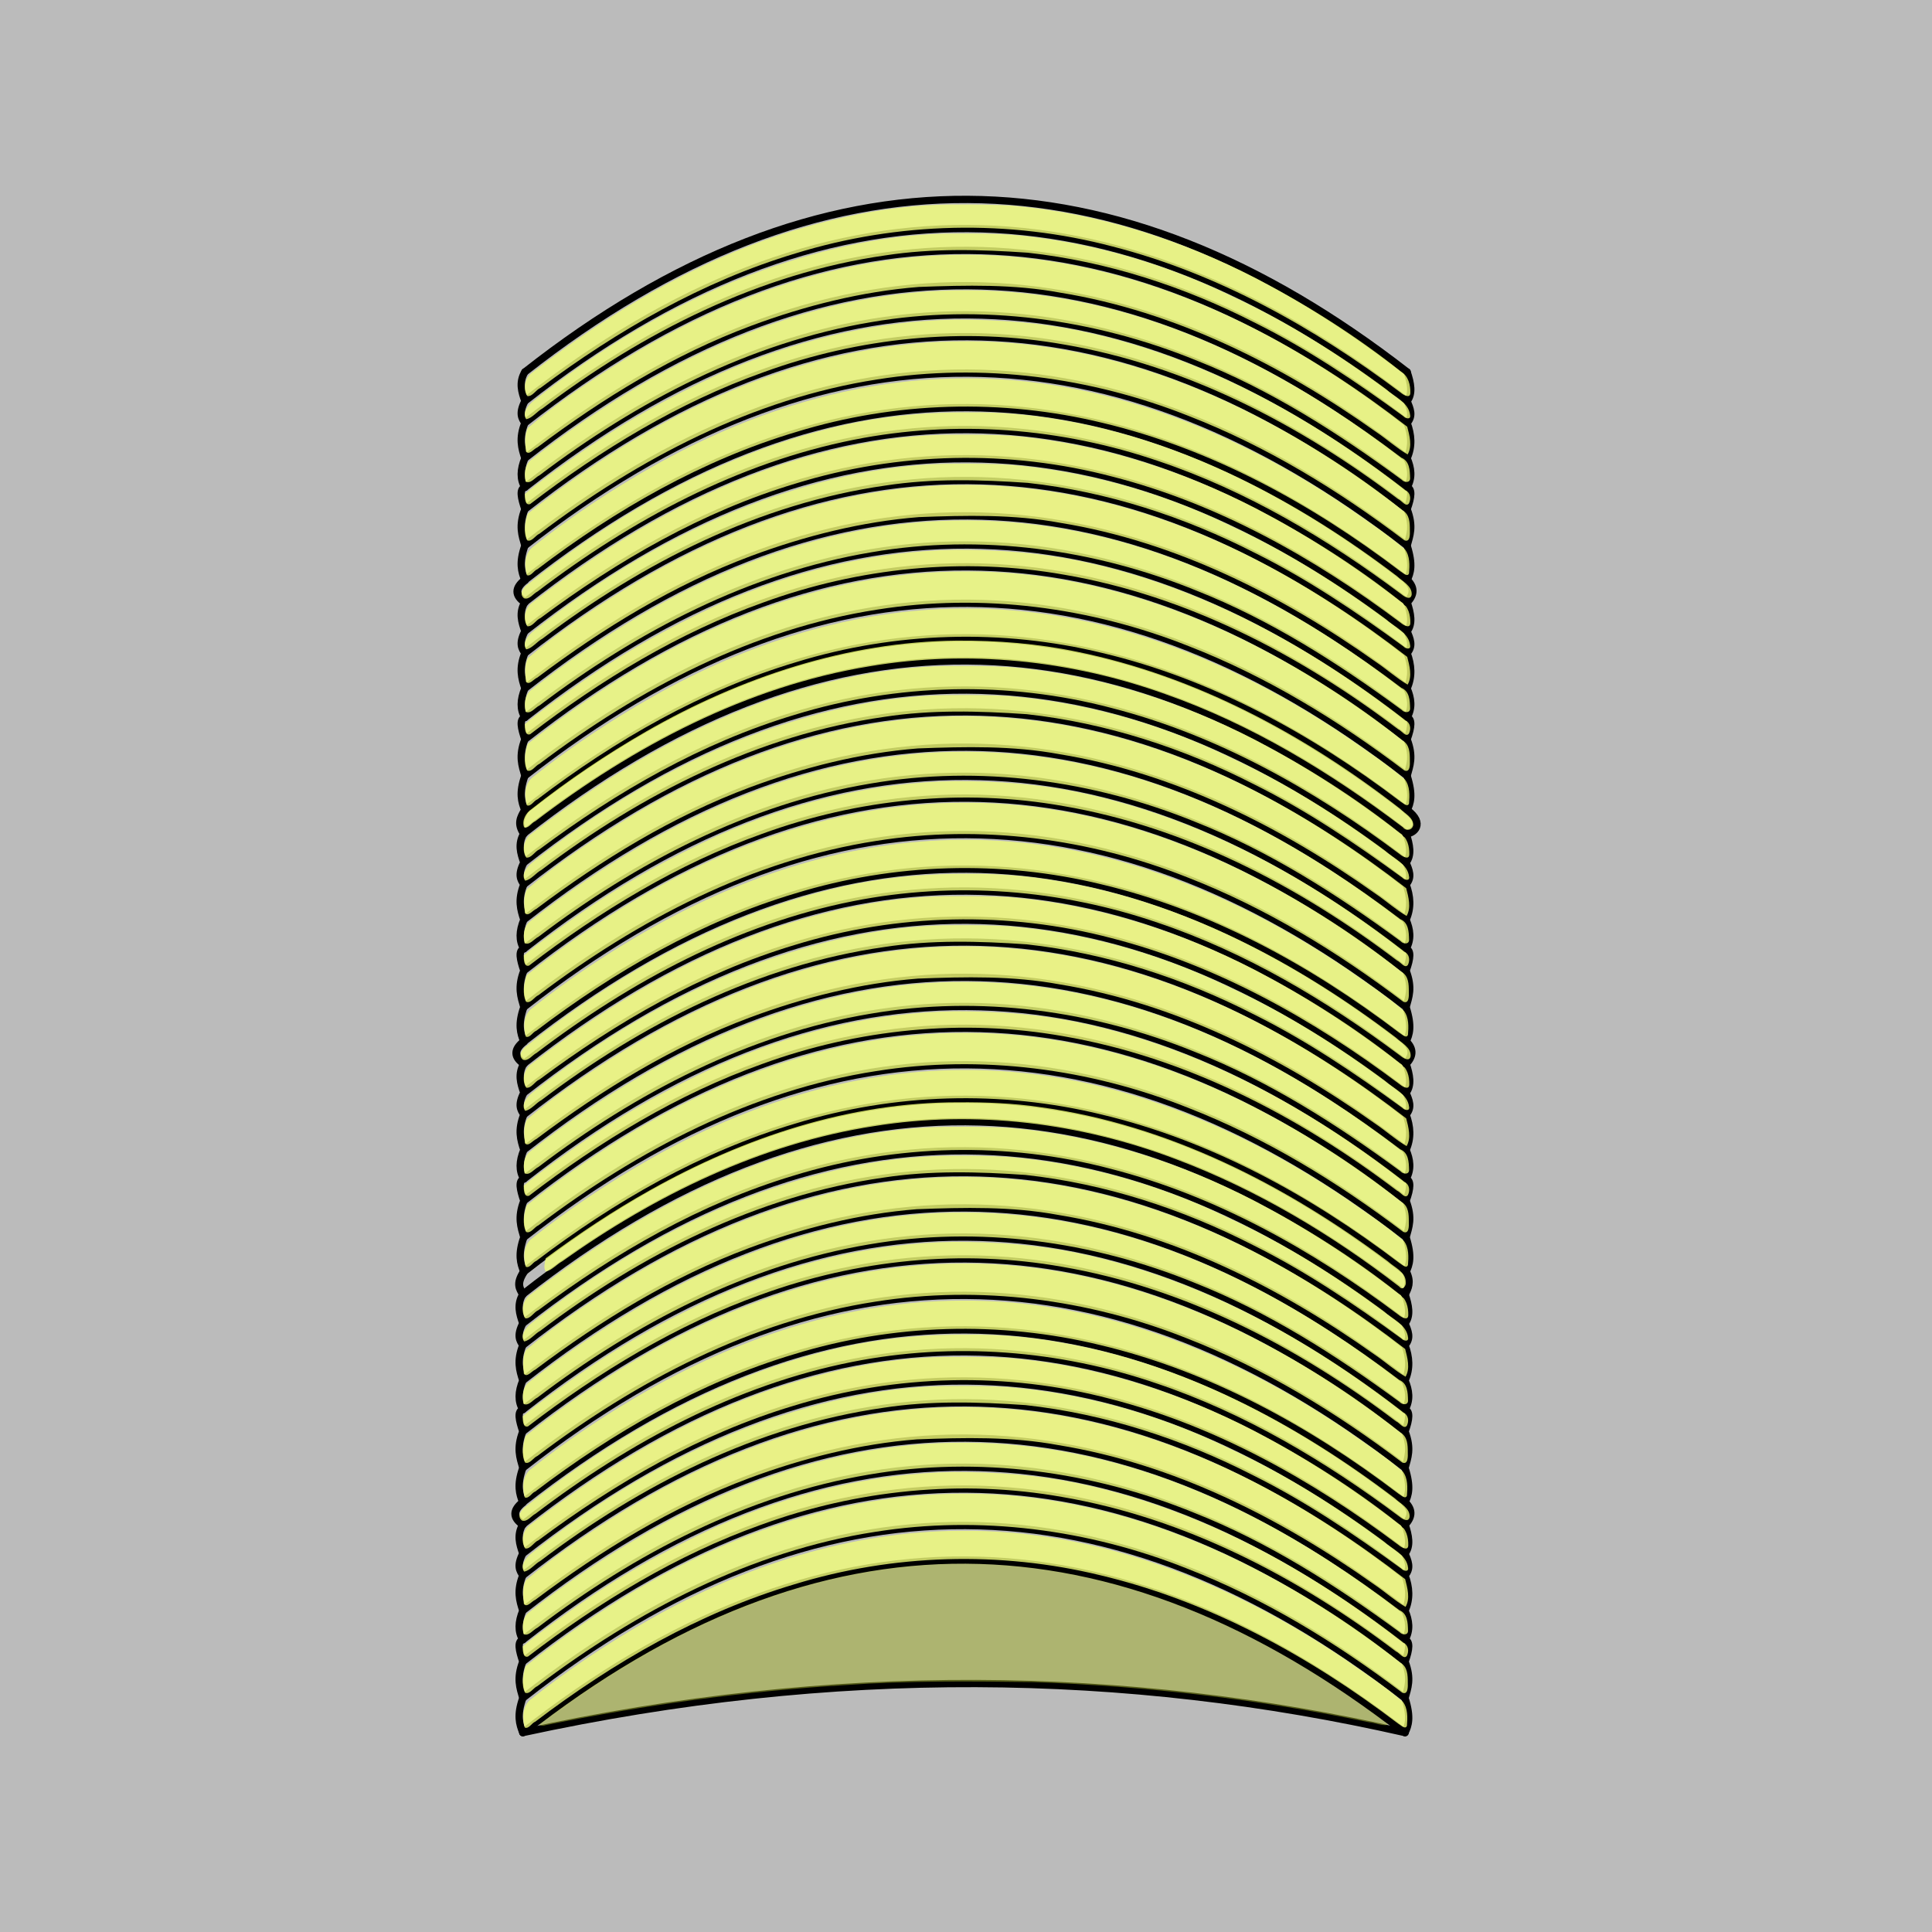 <?xml version="1.0" encoding="UTF-8" standalone="no"?>
<!-- Created with Inkscape (http://www.inkscape.org/) -->

<svg
   width="2000"
   height="2000"
   viewBox="0 0 529.167 529.167"
   version="1.1"
   id="svg158982"
   inkscape:export-filename="pringles.png"
   inkscape:export-xdpi="96"
   inkscape:export-ydpi="96"
   inkscape:version="1.2.1 (9c6d41e, 2022-07-14)"
   sodipodi:docname="pringles.svg"
   xmlns:inkscape="http://www.inkscape.org/namespaces/inkscape"
   xmlns:sodipodi="http://sodipodi.sourceforge.net/DTD/sodipodi-0.dtd"
   xmlns="http://www.w3.org/2000/svg"
   xmlns:svg="http://www.w3.org/2000/svg">
  <rect x="0" y="0" width="529.167" height="529.167" fill="#333333" stroke="none"/>
  <sodipodi:namedview
     id="namedview158984"
     pagecolor="#ffffff"
     bordercolor="#000000"
     borderopacity="0.25"
     inkscape:showpageshadow="2"
     inkscape:pageopacity="0.0"
     inkscape:pagecheckerboard="0"
     inkscape:deskcolor="#d1d1d1"
     inkscape:document-units="mm"
     showgrid="false"
     showguides="true"
     inkscape:zoom="0.15709407"
     inkscape:cx="697.03459"
     inkscape:cy="954.8419"
     inkscape:window-width="1440"
     inkscape:window-height="900"
     inkscape:window-x="0"
     inkscape:window-y="0"
     inkscape:window-maximized="0"
     inkscape:current-layer="layer1">
    <sodipodi:guide
       position="263.024,142.046"
       orientation="1,0"
       id="guide201201"
       inkscape:locked="false" />
  </sodipodi:namedview>
  <defs
     id="defs158979">
    <rect
       x="1206.299"
       y="1040.185"
       width="219.337"
       height="123.253"
       id="rect184759" />
  </defs>
  <g
     inkscape:label="Layer 1"
     inkscape:groupmode="layer"
     id="layer1">
    <rect
       style="fill:#bcbcbc;fill-opacity:0.995;stroke:none;stroke-width:2.187;stroke-linecap:round;stroke-linejoin:round;stroke-dasharray:none;stroke-opacity:1"
       id="rect222254"
       width="529.167"
       height="529.167"
       x="0"
       y="0" />
    <path
       style="fill:none;fill-opacity:1;stroke:#000000;stroke-width:2;stroke-linecap:round;stroke-linejoin:round;stroke-dasharray:none;stroke-opacity:1"
       d="m 143.197,474.55 c 85.285,-18.473 165.21,-17.356 241.64,0"
       id="path203383"
       sodipodi:nodetypes="cc" />
    <path
       style="fill:#a1af2d;fill-opacity:0.52;stroke:none;stroke-width:1.953;stroke-linecap:round;stroke-linejoin:round;stroke-dasharray:none;stroke-opacity:1"
       d="m 262.983,427.992 c -27.283,0.04 -54.167,7.823 -78.26,20.375 -12.923,6.688 -25.158,14.671 -36.779,23.407 -0.668,1.001 0.893,1.021 1.487,0.745 27.037,-5.503 54.436,-9.295 81.984,-10.973 17.177,-1.235 34.422,-1.055 51.633,-0.822 30.881,1.065 61.669,4.701 91.926,10.998 1.659,0.148 3.375,0.986 5.011,0.744 0.418,-0.978 -1.146,-1.378 -1.649,-1.984 -22.72,-16.673 -47.968,-30.489 -75.411,-37.486 -13.034,-3.335 -26.485,-5.069 -39.943,-5.005 z"
       id="path210854" />
    <g
       id="g219973"
       transform="translate(0.993,86.43)">
      <g
         id="g217475">
        <path
           style="fill:none;fill-opacity:1;stroke:#000000;stroke-width:2;stroke-linecap:round;stroke-linejoin:round;stroke-dasharray:none;stroke-opacity:1"
           d="m 142.204,388.12 c 81.183,-63.864 161.713,-62.156 241.64,0"
           id="path201197"
           sodipodi:nodetypes="cc" />
        <path
           style="fill:none;fill-opacity:1;stroke:#000000;stroke-width:2;stroke-linecap:round;stroke-linejoin:round;stroke-dasharray:none;stroke-opacity:1"
           d="m 142.204,378.664 c 81.183,-63.864 161.713,-62.156 241.64,0"
           id="path203381"
           sodipodi:nodetypes="cc" />
        <path
           style="fill:none;fill-opacity:1;stroke:#000000;stroke-width:2;stroke-linecap:round;stroke-linejoin:round;stroke-dasharray:none;stroke-opacity:1"
           d="m 142.204,331.089 c 81.183,-63.864 161.713,-62.156 241.64,0"
           id="path203385"
           sodipodi:nodetypes="cc" />
        <path
           style="fill:none;fill-opacity:1;stroke:#000000;stroke-width:2;stroke-linecap:round;stroke-linejoin:round;stroke-dasharray:none;stroke-opacity:1"
           d="m 142.204,339.071 c 81.183,-63.864 161.713,-62.156 241.64,0"
           id="path203387"
           sodipodi:nodetypes="cc" />
        <path
           style="fill:none;fill-opacity:1;stroke:#000000;stroke-width:2;stroke-linecap:round;stroke-linejoin:round;stroke-dasharray:none;stroke-opacity:1"
           d="m 142.204,345.048 c 81.183,-63.864 161.713,-62.156 241.64,0"
           id="path203389"
           sodipodi:nodetypes="cc" />
        <path
           style="fill:none;fill-opacity:1;stroke:#000000;stroke-width:2;stroke-linecap:round;stroke-linejoin:round;stroke-dasharray:none;stroke-opacity:1"
           d="m 142.204,354.718 c 81.183,-63.864 161.713,-62.156 241.64,0"
           id="path203391"
           sodipodi:nodetypes="cc" />
        <path
           style="fill:none;fill-opacity:1;stroke:#000000;stroke-width:2;stroke-linecap:round;stroke-linejoin:round;stroke-dasharray:none;stroke-opacity:1"
           d="m 142.204,362.7 c 81.183,-63.864 161.713,-62.156 241.64,0"
           id="path203393"
           sodipodi:nodetypes="cc" />
        <path
           style="fill:none;fill-opacity:1;stroke:#000000;stroke-width:2;stroke-linecap:round;stroke-linejoin:round;stroke-dasharray:none;stroke-opacity:1"
           d="m 142.204,368.678 c 81.183,-63.864 161.713,-62.156 241.64,0"
           id="path203395"
           sodipodi:nodetypes="cc" />
        <path
           style="fill:none;fill-opacity:1;stroke:#000000;stroke-width:2;stroke-linecap:round;stroke-linejoin:round;stroke-dasharray:none;stroke-opacity:1"
           d="m 142.204,331.089 c -1.706,2.858 -0.906,5.426 0,7.982 -1.726,3.391 -0.88,4.698 0,5.978 -1.715,4.216 -0.895,6.965 0,9.67 -1.292,3.109 -1.374,5.798 0,7.982 -1.629,0.415 -1.006,3.011 0,5.978 -1.792,4.581 -0.788,7.207 0,9.986 -1.685,4.713 -0.935,7.17 0,9.456"
           id="path203397"
           sodipodi:nodetypes="cccccccc" />
        <path
           style="fill:none;fill-opacity:1;stroke:#000000;stroke-width:2;stroke-linecap:round;stroke-linejoin:round;stroke-dasharray:none;stroke-opacity:1"
           d="m 383.843,331.089 c 1.049,3.081 1.593,5.959 0,7.982 0.803,1.993 1.781,3.985 0,5.978 1.203,3.223 1.458,6.447 0,9.67 1.117,2.661 1.535,5.321 0,7.982 1.394,0.378 1.272,2.512 0,5.978 1.835,4.789 0.724,7.234 0,9.986 1.696,5.384 0.919,7.514 0,9.456"
           id="path203399"
           sodipodi:nodetypes="cccccccc" />
        <path
           style="fill:#f2ff7a;fill-opacity:0.8;stroke:none;stroke-width:8.266;stroke-linecap:round;stroke-linejoin:round;stroke-dasharray:none;stroke-opacity:1"
           d="m 988.56,1256.03 c -112.361,0.449 -222.392,35.939 -319.618,90.937 -43.565,24.675 -85.449,52.487 -124.62,83.672 -8.049,6.846 -8.502,19.349 -5.674,28.75 4.064,1.845 7.267,-4.822 10.885,-6.085 80.645,-61.356 170.038,-112.825 267.556,-141.89 102.179,-31.453 212.693,-34.676 316.502,-9.42 112.784,26.805 216.14,83.671 307.88,153.438 2.283,1.205 7.376,6.562 8.95,2.151 0.677,-8.197 1.064,-17.925 -4.169,-24.79 -18.547,-15.99 -39.171,-29.491 -59.222,-43.528 -117.251,-79.36 -255.12,-134.849 -398.469,-133.234 z"
           id="path204940"
           transform="scale(0.265)" />
        <path
           style="fill:#f2ff7b;fill-opacity:0.802;stroke:none;stroke-width:10.743;stroke-linecap:round;stroke-linejoin:round;stroke-dasharray:none;stroke-opacity:1"
           d="m 990.064,1217.694 c -125.437,0.361 -247.597,43.917 -353.295,109.676 -33.693,20.896 -66.275,43.867 -97.186,68.55 -2.747,8.566 -4.844,19.122 -0.619,27.485 4.835,2.023 8.522,-5.116 12.721,-6.831 102.652,-77.612 220.822,-139.609 349.093,-159.444 108.195,-17.242 220.52,-2.626 322.27,37.891 80.118,31.197 154.137,76.521 222.53,128.322 6.227,2.695 5.83,-6.627 5.712,-10.383 0.02,-7.535 -0.143,-16.36 -7.643,-20.577 -51.064,-40.8 -106.856,-75.742 -165.465,-104.655 -89.424,-43.776 -188.097,-70.891 -288.116,-70.035 z"
           id="path215868"
           transform="scale(0.265)" />
        <path
           style="fill:#f5ff7a;fill-opacity:0.8;stroke:none;stroke-width:10.743;stroke-linecap:round;stroke-linejoin:round;stroke-dasharray:none;stroke-opacity:1"
           d="m 982.118,1195.302 c -84.811,1.318 -168.828,22.37 -246.093,56.878 -52.211,24.047 -102.431,52.394 -149.239,85.812 -16.997,12.112 -34.299,24.256 -50.237,37.539 -0.11,3.588 1.3e-4,12.302 5.501,10.418 73.348,-56.208 153.357,-104.965 240.68,-136.069 99.009,-36.199 207.582,-47.252 311.474,-28.79 126.58,21.652 243.348,82.669 344.939,159.689 3.425,1.203 8.077,8.861 11.252,4.433 2.341,-4.929 1.574,-10.895 -3.65,-13.627 -98.584,-76.536 -211.3,-138.38 -334.263,-164.208 -42.798,-9.051 -86.686,-12.114 -130.363,-12.076 z"
           id="path215939"
           transform="scale(0.265)" />
        <path
           style="fill:#f2ff7b;fill-opacity:0.802;stroke:none;stroke-width:10.743;stroke-linecap:round;stroke-linejoin:round;stroke-dasharray:none;stroke-opacity:1"
           d="m 989.518,1164.992 c -116.671,0.14 -230.634,38.386 -330.809,96.61 -40.068,23.517 -78.767,49.564 -115.229,78.361 -6.911,4.905 -7.948,15.238 -6.113,22.773 5.154,2.751 9.973,-4.514 14.319,-6.484 100.999,-76.677 217.307,-137.279 343.113,-158.382 112.778,-19.364 230.225,-3.463 335.961,39.651 76.371,30.238 146.102,74.728 212.036,123.224 2.651,3.195 9.166,3.642 8.738,-1.83 -0.193,-7.885 -0.574,-17.46 -9.051,-20.909 -93.278,-70.823 -198.043,-130.015 -312.849,-156.896 -45.875,-10.75 -92.981,-16.384 -140.115,-16.119 z"
           id="path215941"
           transform="scale(0.265)" />
        <path
           style="fill:#f5ff7a;fill-opacity:0.8;stroke:none;stroke-width:10.743;stroke-linecap:round;stroke-linejoin:round;stroke-dasharray:none;stroke-opacity:1"
           d="m 988.368,1128.313 c -123.003,0.6 -242.678,43.102 -346.778,106.852 -35.273,21.928 -70.105,45.02 -101.753,71.978 -3.762,7.238 -3.015,16.46 -2.155,24.4 3.225,4.475 8.35,-2.916 11.827,-4.149 67.887,-51.013 141.118,-95.934 220.94,-125.703 55.704,-20.725 114.291,-35.477 173.429,-40.154 48.814,-1.836 98.12,-3.026 146.321,5.946 118.83,19.341 228.954,74.896 326.394,144.04 10.994,7.377 21.08,16.606 32.384,23.151 5.042,-8.413 1.925,-19.753 -0.396,-28.67 -95.923,-74.274 -204.585,-135.288 -323.654,-162.427 -44.741,-10.261 -90.636,-15.667 -136.557,-15.263 z"
           id="path215945"
           transform="scale(0.265)" />
        <path
           style="fill:#f2ff7b;fill-opacity:0.802;stroke:none;stroke-width:10.743;stroke-linecap:round;stroke-linejoin:round;stroke-dasharray:none;stroke-opacity:1"
           d="m 983.52,1106.345 c -68.367,-0.368 -136.003,15.035 -200.223,37.627 -86.456,31.229 -166.478,78.852 -238.353,135.845 -4.956,4.014 -11.543,12.139 -6.967,18.391 6.35,-1.056 11.083,-8.078 16.856,-11.092 103.891,-78.715 224.41,-139.651 354.306,-158.195 48.617,-7.528 98.204,-6.152 147.184,-2.787 82.108,9.032 161.932,35.045 235.38,72.68 54.03,26.901 104.24,60.788 152.929,96.346 2.022,2.403 7.847,3.837 6.961,-0.97 -1.464,-13.426 -16.115,-18.927 -24.922,-27.031 -49.743,-36.864 -102.551,-69.719 -158.765,-95.811 -71.46,-34.889 -149.398,-57.011 -228.666,-63.791 -18.548,-1.124 -37.142,-1.333 -55.72,-1.212 z"
           id="path215947"
           transform="scale(0.265)" />
        <path
           style="fill:#f5ff7a;fill-opacity:0.8;stroke:none;stroke-width:10.743;stroke-linecap:round;stroke-linejoin:round;stroke-dasharray:none;stroke-opacity:1"
           d="m 983.913,1076.345 c -61.176,-0.631 -121.843,11.692 -179.942,30.149 -94.435,30.838 -180.953,82.405 -259.132,143.094 -7.82,5.011 -11.016,17.149 -5.664,24.765 5.389,0.629 8.839,-6.581 13.591,-8.492 79.896,-59.574 167.642,-110.201 263.52,-138.971 105.979,-32.707 220.697,-35.435 327.941,-7.118 108.643,27.862 208.295,83.89 297.564,150.97 2.523,2.219 9.837,6.726 10.015,0.362 0.188,-8.378 -2.027,-17.383 -9.631,-22.067 -46.545,-36.986 -97.124,-68.9 -149.807,-96.4 -78.418,-40.393 -164.275,-67.545 -252.331,-75.147 -18.686,-1.056 -37.412,-1.258 -56.124,-1.145 z"
           id="path215949"
           transform="scale(0.265)" />
      </g>
      <g
         id="g217511"
         transform="translate(6.4711492e-4,-63.041)">
        <path
           style="fill:none;fill-opacity:1;stroke:#000000;stroke-width:2;stroke-linecap:round;stroke-linejoin:round;stroke-dasharray:none;stroke-opacity:1"
           d="m 142.204,388.12 c 81.183,-63.864 161.713,-62.156 241.64,0"
           id="path217477"
           sodipodi:nodetypes="cc" />
        <path
           style="fill:none;fill-opacity:1;stroke:#000000;stroke-width:2;stroke-linecap:round;stroke-linejoin:round;stroke-dasharray:none;stroke-opacity:1"
           d="m 142.204,378.664 c 81.183,-63.864 161.713,-62.156 241.64,0"
           id="path217479"
           sodipodi:nodetypes="cc" />
        <path
           style="fill:none;fill-opacity:1;stroke:#000000;stroke-width:2;stroke-linecap:round;stroke-linejoin:round;stroke-dasharray:none;stroke-opacity:1"
           d="m 142.204,331.089 c 81.183,-63.864 161.713,-62.156 241.64,0"
           id="path217481"
           sodipodi:nodetypes="cc" />
        <path
           style="fill:none;fill-opacity:1;stroke:#000000;stroke-width:2;stroke-linecap:round;stroke-linejoin:round;stroke-dasharray:none;stroke-opacity:1"
           d="m 142.204,339.071 c 81.183,-63.864 161.713,-62.156 241.64,0"
           id="path217483"
           sodipodi:nodetypes="cc" />
        <path
           style="fill:none;fill-opacity:1;stroke:#000000;stroke-width:2;stroke-linecap:round;stroke-linejoin:round;stroke-dasharray:none;stroke-opacity:1"
           d="m 142.204,345.048 c 81.183,-63.864 161.713,-62.156 241.64,0"
           id="path217485"
           sodipodi:nodetypes="cc" />
        <path
           style="fill:none;fill-opacity:1;stroke:#000000;stroke-width:2;stroke-linecap:round;stroke-linejoin:round;stroke-dasharray:none;stroke-opacity:1"
           d="m 142.204,354.718 c 81.183,-63.864 161.713,-62.156 241.64,0"
           id="path217487"
           sodipodi:nodetypes="cc" />
        <path
           style="fill:none;fill-opacity:1;stroke:#000000;stroke-width:2;stroke-linecap:round;stroke-linejoin:round;stroke-dasharray:none;stroke-opacity:1"
           d="m 142.204,362.7 c 81.183,-63.864 161.713,-62.156 241.64,0"
           id="path217489"
           sodipodi:nodetypes="cc" />
        <path
           style="fill:none;fill-opacity:1;stroke:#000000;stroke-width:2;stroke-linecap:round;stroke-linejoin:round;stroke-dasharray:none;stroke-opacity:1"
           d="m 142.204,368.678 c 81.183,-63.864 161.713,-62.156 241.64,0"
           id="path217491"
           sodipodi:nodetypes="cc" />
        <path
           style="fill:none;fill-opacity:1;stroke:#000000;stroke-width:2;stroke-linecap:round;stroke-linejoin:round;stroke-dasharray:none;stroke-opacity:1"
           d="m 142.204,331.089 c -1.706,2.858 -0.906,5.426 0,7.982 -1.726,3.391 -0.88,4.698 0,5.978 -1.715,4.216 -0.895,6.965 0,9.67 -1.292,3.109 -1.374,5.798 0,7.982 -1.629,0.415 -1.006,3.011 0,5.978 -1.792,4.581 -0.788,7.207 0,9.986 -1.685,4.713 -0.935,7.17 0,9.456"
           id="path217493"
           sodipodi:nodetypes="cccccccc" />
        <path
           style="fill:none;fill-opacity:1;stroke:#000000;stroke-width:2;stroke-linecap:round;stroke-linejoin:round;stroke-dasharray:none;stroke-opacity:1"
           d="m 383.843,331.089 c 1.049,3.081 1.593,5.959 0,7.982 0.803,1.993 1.781,3.985 0,5.978 1.203,3.223 1.458,6.447 0,9.67 1.117,2.661 1.535,5.321 0,7.982 1.394,0.378 1.272,2.512 0,5.978 1.835,4.789 0.724,7.234 0,9.986 1.696,5.384 0.919,7.514 0,9.456"
           id="path217495"
           sodipodi:nodetypes="cccccccc" />
        <path
           style="fill:#f2ff7a;fill-opacity:0.8;stroke:none;stroke-width:8.266;stroke-linecap:round;stroke-linejoin:round;stroke-dasharray:none;stroke-opacity:1"
           d="m 988.56,1256.03 c -112.361,0.449 -222.392,35.939 -319.618,90.937 -43.565,24.675 -85.449,52.487 -124.62,83.672 -8.049,6.846 -8.502,19.349 -5.674,28.75 4.064,1.845 7.267,-4.822 10.885,-6.085 80.645,-61.356 170.038,-112.825 267.556,-141.89 102.179,-31.453 212.693,-34.676 316.502,-9.42 112.784,26.805 216.14,83.671 307.88,153.438 2.283,1.205 7.376,6.562 8.95,2.151 0.677,-8.197 1.064,-17.925 -4.169,-24.79 -18.547,-15.99 -39.171,-29.491 -59.222,-43.528 -117.251,-79.36 -255.12,-134.849 -398.469,-133.234 z"
           id="path217497"
           transform="scale(0.265)" />
        <path
           style="fill:#f2ff7a;fill-opacity:0.8;stroke:none;stroke-width:10.743;stroke-linecap:round;stroke-linejoin:round;stroke-dasharray:none;stroke-opacity:1"
           d="m 990.064,1217.694 c -125.437,0.361 -247.597,43.917 -353.295,109.676 -33.693,20.896 -66.275,43.867 -97.186,68.55 -2.747,8.566 -4.844,19.122 -0.619,27.485 4.835,2.023 8.522,-5.116 12.721,-6.831 102.652,-77.612 220.822,-139.609 349.093,-159.444 108.195,-17.242 220.52,-2.626 322.27,37.891 80.118,31.197 154.137,76.521 222.53,128.322 6.227,2.695 5.83,-6.627 5.712,-10.383 0.02,-7.535 -0.143,-16.36 -7.643,-20.577 -51.064,-40.8 -106.856,-75.742 -165.465,-104.655 -89.424,-43.776 -188.097,-70.891 -288.116,-70.035 z"
           id="path217499"
           transform="scale(0.265)" />
        <path
           style="fill:#f2ff7a;fill-opacity:0.8;stroke:none;stroke-width:10.743;stroke-linecap:round;stroke-linejoin:round;stroke-dasharray:none;stroke-opacity:1"
           d="m 982.118,1195.302 c -84.811,1.318 -168.828,22.37 -246.093,56.878 -52.211,24.047 -102.431,52.394 -149.239,85.812 -16.997,12.112 -34.299,24.256 -50.237,37.539 -0.11,3.588 1.3e-4,12.302 5.501,10.418 73.348,-56.208 153.357,-104.965 240.68,-136.069 99.009,-36.199 207.582,-47.252 311.474,-28.79 126.58,21.652 243.348,82.669 344.939,159.689 3.425,1.203 8.077,8.861 11.252,4.433 2.341,-4.929 1.574,-10.895 -3.65,-13.627 -98.584,-76.536 -211.3,-138.38 -334.263,-164.208 -42.798,-9.051 -86.686,-12.114 -130.363,-12.076 z"
           id="path217501"
           transform="scale(0.265)" />
        <path
           style="fill:#f2ff7a;fill-opacity:0.8;stroke:none;stroke-width:10.743;stroke-linecap:round;stroke-linejoin:round;stroke-dasharray:none;stroke-opacity:1"
           d="m 989.518,1164.992 c -116.671,0.14 -230.634,38.386 -330.809,96.61 -40.068,23.517 -78.767,49.564 -115.229,78.361 -6.911,4.905 -7.948,15.238 -6.113,22.773 5.154,2.751 9.973,-4.514 14.319,-6.484 100.999,-76.677 217.307,-137.279 343.113,-158.382 112.778,-19.364 230.225,-3.463 335.961,39.651 76.371,30.238 146.102,74.728 212.036,123.224 2.651,3.195 9.166,3.642 8.738,-1.83 -0.193,-7.885 -0.574,-17.46 -9.051,-20.909 -93.278,-70.823 -198.043,-130.015 -312.849,-156.896 -45.875,-10.75 -92.981,-16.384 -140.115,-16.119 z"
           id="path217503"
           transform="scale(0.265)" />
        <path
           style="fill:#f2ff7a;fill-opacity:0.8;stroke:none;stroke-width:10.743;stroke-linecap:round;stroke-linejoin:round;stroke-dasharray:none;stroke-opacity:1"
           d="m 988.368,1128.313 c -123.003,0.6 -242.678,43.102 -346.778,106.852 -35.273,21.928 -70.105,45.02 -101.753,71.978 -3.762,7.238 -3.015,16.46 -2.155,24.4 3.225,4.475 8.35,-2.916 11.827,-4.149 67.887,-51.013 141.118,-95.934 220.94,-125.703 55.704,-20.725 114.291,-35.477 173.429,-40.154 48.814,-1.836 98.12,-3.026 146.321,5.946 118.83,19.341 228.954,74.896 326.394,144.04 10.994,7.377 21.08,16.606 32.384,23.151 5.042,-8.413 1.925,-19.753 -0.396,-28.67 -95.923,-74.274 -204.585,-135.288 -323.654,-162.427 -44.741,-10.261 -90.636,-15.667 -136.557,-15.263 z"
           id="path217505"
           transform="scale(0.265)" />
        <path
           style="fill:#f2ff7a;fill-opacity:0.8;stroke:none;stroke-width:10.743;stroke-linecap:round;stroke-linejoin:round;stroke-dasharray:none;stroke-opacity:1"
           d="m 983.52,1106.345 c -68.367,-0.368 -136.003,15.035 -200.223,37.627 -86.456,31.229 -166.478,78.852 -238.353,135.845 -4.956,4.014 -11.543,12.139 -6.967,18.391 6.35,-1.056 11.083,-8.078 16.856,-11.092 103.891,-78.715 224.41,-139.651 354.306,-158.195 48.617,-7.528 98.204,-6.152 147.184,-2.787 82.108,9.032 161.932,35.045 235.38,72.68 54.03,26.901 104.24,60.788 152.929,96.346 2.022,2.403 7.847,3.837 6.961,-0.97 -1.464,-13.426 -16.115,-18.927 -24.922,-27.031 -49.743,-36.864 -102.551,-69.719 -158.765,-95.811 -71.46,-34.889 -149.398,-57.011 -228.666,-63.791 -18.548,-1.124 -37.142,-1.333 -55.72,-1.212 z"
           id="path217507"
           transform="scale(0.265)" />
        <path
           style="fill:#f2ff7a;fill-opacity:0.8;stroke:none;stroke-width:10.743;stroke-linecap:round;stroke-linejoin:round;stroke-dasharray:none;stroke-opacity:1"
           d="m 983.913,1076.345 c -61.176,-0.631 -121.843,11.692 -179.942,30.149 -94.435,30.838 -180.953,82.405 -259.132,143.094 -7.82,5.011 -11.016,17.149 -5.664,24.765 5.389,0.629 8.839,-6.581 13.591,-8.492 79.896,-59.574 167.642,-110.201 263.52,-138.971 105.979,-32.707 220.697,-35.435 327.941,-7.118 108.643,27.862 208.295,83.89 297.564,150.97 2.523,2.219 9.837,6.726 10.015,0.362 0.188,-8.378 -2.027,-17.383 -9.631,-22.067 -46.545,-36.986 -97.124,-68.9 -149.807,-96.4 -78.418,-40.393 -164.275,-67.545 -252.331,-75.147 -18.686,-1.056 -37.412,-1.258 -56.124,-1.145 z"
           id="path217509"
           transform="scale(0.265)" />
      </g>
      <path
         style="fill:none;fill-opacity:1;stroke:#000000;stroke-width:2.187;stroke-linecap:round;stroke-linejoin:round;stroke-dasharray:none;stroke-opacity:1"
         d="m 142.204,325.079 c -2.74,2.155 -2.728,4.158 -5.3e-4,6.01"
         id="path217630"
         sodipodi:nodetypes="cc" />
      <path
         style="fill:none;fill-opacity:1;stroke:#000000;stroke-width:2.187;stroke-linecap:round;stroke-linejoin:round;stroke-dasharray:none;stroke-opacity:1"
         d="m 383.844,325.079 c 2.235,2.206 1.705,4.161 0,6.01"
         id="path217632"
         sodipodi:nodetypes="cc" />
      <path
         style="fill:#f2ff7a;fill-opacity:0.8;stroke:none;stroke-width:9.217;stroke-linecap:round;stroke-linejoin:round;stroke-dasharray:none;stroke-opacity:1"
         d="m 996.178,1053.307 c -48.612,-0.346 -97.317,4.559 -144.463,16.662 -114.597,28.263 -219.621,87.51 -311.484,160.628 -4.581,3.112 -10.502,10.071 -4.501,14.818 5.422,1.896 9.622,-4.892 14.022,-7.026 96.773,-73.708 207.036,-133.031 327.094,-156.853 104.65,-20.796 214.267,-12.393 315.048,22.261 91.034,30.648 174.315,80.372 250.907,137.665 2.812,2.346 9.312,6.427 10.374,0.274 0.641,-9.023 -9.569,-13.791 -15.156,-19.19 -102.256,-77.766 -219.642,-140.018 -347.395,-161.494 -31.178,-5.472 -62.788,-8.154 -94.446,-7.746 z"
         id="path217642"
         transform="scale(0.265)" />
    </g>
    <g
       id="g220053"
       transform="translate(1.276,-39.774)">
      <g
         id="g220009">
        <path
           style="fill:none;fill-opacity:1;stroke:#000000;stroke-width:2;stroke-linecap:round;stroke-linejoin:round;stroke-dasharray:none;stroke-opacity:1"
           d="m 142.204,388.12 c 81.183,-63.864 161.713,-62.156 241.64,0"
           id="path219975"
           sodipodi:nodetypes="cc" />
        <path
           style="fill:none;fill-opacity:1;stroke:#000000;stroke-width:2;stroke-linecap:round;stroke-linejoin:round;stroke-dasharray:none;stroke-opacity:1"
           d="m 142.204,378.664 c 81.183,-63.864 161.713,-62.156 241.64,0"
           id="path219977"
           sodipodi:nodetypes="cc" />
        <path
           style="fill:none;fill-opacity:1;stroke:#000000;stroke-width:2;stroke-linecap:round;stroke-linejoin:round;stroke-dasharray:none;stroke-opacity:1"
           d="m 142.204,331.089 c 81.183,-63.864 161.713,-62.156 241.64,0"
           id="path219979"
           sodipodi:nodetypes="cc" />
        <path
           style="fill:none;fill-opacity:1;stroke:#000000;stroke-width:2;stroke-linecap:round;stroke-linejoin:round;stroke-dasharray:none;stroke-opacity:1"
           d="m 142.204,339.071 c 81.183,-63.864 161.713,-62.156 241.64,0"
           id="path219981"
           sodipodi:nodetypes="cc" />
        <path
           style="fill:none;fill-opacity:1;stroke:#000000;stroke-width:2;stroke-linecap:round;stroke-linejoin:round;stroke-dasharray:none;stroke-opacity:1"
           d="m 142.204,345.048 c 81.183,-63.864 161.713,-62.156 241.64,0"
           id="path219983"
           sodipodi:nodetypes="cc" />
        <path
           style="fill:none;fill-opacity:1;stroke:#000000;stroke-width:2;stroke-linecap:round;stroke-linejoin:round;stroke-dasharray:none;stroke-opacity:1"
           d="m 142.204,354.718 c 81.183,-63.864 161.713,-62.156 241.64,0"
           id="path219985"
           sodipodi:nodetypes="cc" />
        <path
           style="fill:none;fill-opacity:1;stroke:#000000;stroke-width:2;stroke-linecap:round;stroke-linejoin:round;stroke-dasharray:none;stroke-opacity:1"
           d="m 142.204,362.7 c 81.183,-63.864 161.713,-62.156 241.64,0"
           id="path219987"
           sodipodi:nodetypes="cc" />
        <path
           style="fill:none;fill-opacity:1;stroke:#000000;stroke-width:2;stroke-linecap:round;stroke-linejoin:round;stroke-dasharray:none;stroke-opacity:1"
           d="m 142.204,368.678 c 81.183,-63.864 161.713,-62.156 241.64,0"
           id="path219989"
           sodipodi:nodetypes="cc" />
        <path
           style="fill:none;fill-opacity:1;stroke:#000000;stroke-width:2;stroke-linecap:round;stroke-linejoin:round;stroke-dasharray:none;stroke-opacity:1"
           d="m 142.204,331.089 c -1.706,2.858 -0.906,5.426 0,7.982 -1.726,3.391 -0.88,4.698 0,5.978 -1.715,4.216 -0.895,6.965 0,9.67 -1.292,3.109 -1.374,5.798 0,7.982 -1.629,0.415 -1.006,3.011 0,5.978 -1.792,4.581 -0.788,7.207 0,9.986 -1.685,4.713 -0.935,7.17 0,9.456"
           id="path219991"
           sodipodi:nodetypes="cccccccc" />
        <path
           style="fill:none;fill-opacity:1;stroke:#000000;stroke-width:2;stroke-linecap:round;stroke-linejoin:round;stroke-dasharray:none;stroke-opacity:1"
           d="m 383.843,331.089 c 1.049,3.081 1.593,5.959 0,7.982 0.803,1.993 1.781,3.985 0,5.978 1.203,3.223 1.458,6.447 0,9.67 1.117,2.661 1.535,5.321 0,7.982 1.394,0.378 1.272,2.512 0,5.978 1.835,4.789 0.724,7.234 0,9.986 1.696,5.384 0.919,7.514 0,9.456"
           id="path219993"
           sodipodi:nodetypes="cccccccc" />
        <path
           style="fill:#f2ff7a;fill-opacity:0.8;stroke:none;stroke-width:8.266;stroke-linecap:round;stroke-linejoin:round;stroke-dasharray:none;stroke-opacity:1"
           d="m 988.56,1256.03 c -112.361,0.449 -222.392,35.939 -319.618,90.937 -43.565,24.675 -85.449,52.487 -124.62,83.672 -8.049,6.846 -8.502,19.349 -5.674,28.75 4.064,1.845 7.267,-4.822 10.885,-6.085 80.645,-61.356 170.038,-112.825 267.556,-141.89 102.179,-31.453 212.693,-34.676 316.502,-9.42 112.784,26.805 216.14,83.671 307.88,153.438 2.283,1.205 7.376,6.562 8.95,2.151 0.677,-8.197 1.064,-17.925 -4.169,-24.79 -18.547,-15.99 -39.171,-29.491 -59.222,-43.528 -117.251,-79.36 -255.12,-134.849 -398.469,-133.234 z"
           id="path219995"
           transform="scale(0.265)" />
        <path
           style="fill:#f2ff7b;fill-opacity:0.802;stroke:none;stroke-width:10.743;stroke-linecap:round;stroke-linejoin:round;stroke-dasharray:none;stroke-opacity:1"
           d="m 990.064,1217.694 c -125.437,0.361 -247.597,43.917 -353.295,109.676 -33.693,20.896 -66.275,43.867 -97.186,68.55 -2.747,8.566 -4.844,19.122 -0.619,27.485 4.835,2.023 8.522,-5.116 12.721,-6.831 102.652,-77.612 220.822,-139.609 349.093,-159.444 108.195,-17.242 220.52,-2.626 322.27,37.891 80.118,31.197 154.137,76.521 222.53,128.322 6.227,2.695 5.83,-6.627 5.712,-10.383 0.02,-7.535 -0.143,-16.36 -7.643,-20.577 -51.064,-40.8 -106.856,-75.742 -165.465,-104.655 -89.424,-43.776 -188.097,-70.891 -288.116,-70.035 z"
           id="path219997"
           transform="scale(0.265)" />
        <path
           style="fill:#f5ff7a;fill-opacity:0.8;stroke:none;stroke-width:10.743;stroke-linecap:round;stroke-linejoin:round;stroke-dasharray:none;stroke-opacity:1"
           d="m 982.118,1195.302 c -84.811,1.318 -168.828,22.37 -246.093,56.878 -52.211,24.047 -102.431,52.394 -149.239,85.812 -16.997,12.112 -34.299,24.256 -50.237,37.539 -0.11,3.588 1.3e-4,12.302 5.501,10.418 73.348,-56.208 153.357,-104.965 240.68,-136.069 99.009,-36.199 207.582,-47.252 311.474,-28.79 126.58,21.652 243.348,82.669 344.939,159.689 3.425,1.203 8.077,8.861 11.252,4.433 2.341,-4.929 1.574,-10.895 -3.65,-13.627 -98.584,-76.536 -211.3,-138.38 -334.263,-164.208 -42.798,-9.051 -86.686,-12.114 -130.363,-12.076 z"
           id="path219999"
           transform="scale(0.265)" />
        <path
           style="fill:#f2ff7b;fill-opacity:0.802;stroke:none;stroke-width:10.743;stroke-linecap:round;stroke-linejoin:round;stroke-dasharray:none;stroke-opacity:1"
           d="m 989.518,1164.992 c -116.671,0.14 -230.634,38.386 -330.809,96.61 -40.068,23.517 -78.767,49.564 -115.229,78.361 -6.911,4.905 -7.948,15.238 -6.113,22.773 5.154,2.751 9.973,-4.514 14.319,-6.484 100.999,-76.677 217.307,-137.279 343.113,-158.382 112.778,-19.364 230.225,-3.463 335.961,39.651 76.371,30.238 146.102,74.728 212.036,123.224 2.651,3.195 9.166,3.642 8.738,-1.83 -0.193,-7.885 -0.574,-17.46 -9.051,-20.909 -93.278,-70.823 -198.043,-130.015 -312.849,-156.896 -45.875,-10.75 -92.981,-16.384 -140.115,-16.119 z"
           id="path220001"
           transform="scale(0.265)" />
        <path
           style="fill:#f5ff7a;fill-opacity:0.8;stroke:none;stroke-width:10.743;stroke-linecap:round;stroke-linejoin:round;stroke-dasharray:none;stroke-opacity:1"
           d="m 988.368,1128.313 c -123.003,0.6 -242.678,43.102 -346.778,106.852 -35.273,21.928 -70.105,45.02 -101.753,71.978 -3.762,7.238 -3.015,16.46 -2.155,24.4 3.225,4.475 8.35,-2.916 11.827,-4.149 67.887,-51.013 141.118,-95.934 220.94,-125.703 55.704,-20.725 114.291,-35.477 173.429,-40.154 48.814,-1.836 98.12,-3.026 146.321,5.946 118.83,19.341 228.954,74.896 326.394,144.04 10.994,7.377 21.08,16.606 32.384,23.151 5.042,-8.413 1.925,-19.753 -0.396,-28.67 -95.923,-74.274 -204.585,-135.288 -323.654,-162.427 -44.741,-10.261 -90.636,-15.667 -136.557,-15.263 z"
           id="path220003"
           transform="scale(0.265)" />
        <path
           style="fill:#f2ff7b;fill-opacity:0.802;stroke:none;stroke-width:10.743;stroke-linecap:round;stroke-linejoin:round;stroke-dasharray:none;stroke-opacity:1"
           d="m 983.52,1106.345 c -68.367,-0.368 -136.003,15.035 -200.223,37.627 -86.456,31.229 -166.478,78.852 -238.353,135.845 -4.956,4.014 -11.543,12.139 -6.967,18.391 6.35,-1.056 11.083,-8.078 16.856,-11.092 103.891,-78.715 224.41,-139.651 354.306,-158.195 48.617,-7.528 98.204,-6.152 147.184,-2.787 82.108,9.032 161.932,35.045 235.38,72.68 54.03,26.901 104.24,60.788 152.929,96.346 2.022,2.403 7.847,3.837 6.961,-0.97 -1.464,-13.426 -16.115,-18.927 -24.922,-27.031 -49.743,-36.864 -102.551,-69.719 -158.765,-95.811 -71.46,-34.889 -149.398,-57.011 -228.666,-63.791 -18.548,-1.124 -37.142,-1.333 -55.72,-1.212 z"
           id="path220005"
           transform="scale(0.265)" />
        <path
           style="fill:#f5ff7a;fill-opacity:0.8;stroke:none;stroke-width:10.743;stroke-linecap:round;stroke-linejoin:round;stroke-dasharray:none;stroke-opacity:1"
           d="m 983.913,1076.345 c -61.176,-0.631 -121.843,11.692 -179.942,30.149 -94.435,30.838 -180.953,82.405 -259.132,143.094 -7.82,5.011 -11.016,17.149 -5.664,24.765 5.389,0.629 8.839,-6.581 13.591,-8.492 79.896,-59.574 167.642,-110.201 263.52,-138.971 105.979,-32.707 220.697,-35.435 327.941,-7.118 108.643,27.862 208.295,83.89 297.564,150.97 2.523,2.219 9.837,6.726 10.015,0.362 0.188,-8.378 -2.027,-17.383 -9.631,-22.067 -46.545,-36.986 -97.124,-68.9 -149.807,-96.4 -78.418,-40.393 -164.275,-67.545 -252.331,-75.147 -18.686,-1.056 -37.412,-1.258 -56.124,-1.145 z"
           id="path220007"
           transform="scale(0.265)" />
      </g>
      <g
         id="g220045"
         transform="translate(6.4711492e-4,-63.041)">
        <path
           style="fill:none;fill-opacity:1;stroke:#000000;stroke-width:2;stroke-linecap:round;stroke-linejoin:round;stroke-dasharray:none;stroke-opacity:1"
           d="m 142.204,388.12 c 81.183,-63.864 161.713,-62.156 241.64,0"
           id="path220011"
           sodipodi:nodetypes="cc" />
        <path
           style="fill:none;fill-opacity:1;stroke:#000000;stroke-width:2;stroke-linecap:round;stroke-linejoin:round;stroke-dasharray:none;stroke-opacity:1"
           d="m 142.204,378.664 c 81.183,-63.864 161.713,-62.156 241.64,0"
           id="path220013"
           sodipodi:nodetypes="cc" />
        <path
           style="fill:none;fill-opacity:1;stroke:#000000;stroke-width:2;stroke-linecap:round;stroke-linejoin:round;stroke-dasharray:none;stroke-opacity:1"
           d="m 142.204,331.089 c 81.183,-63.864 161.713,-62.156 241.64,0"
           id="path220015"
           sodipodi:nodetypes="cc" />
        <path
           style="fill:none;fill-opacity:1;stroke:#000000;stroke-width:2;stroke-linecap:round;stroke-linejoin:round;stroke-dasharray:none;stroke-opacity:1"
           d="m 142.204,339.071 c 81.183,-63.864 161.713,-62.156 241.64,0"
           id="path220017"
           sodipodi:nodetypes="cc" />
        <path
           style="fill:none;fill-opacity:1;stroke:#000000;stroke-width:2;stroke-linecap:round;stroke-linejoin:round;stroke-dasharray:none;stroke-opacity:1"
           d="m 142.204,345.048 c 81.183,-63.864 161.713,-62.156 241.64,0"
           id="path220019"
           sodipodi:nodetypes="cc" />
        <path
           style="fill:none;fill-opacity:1;stroke:#000000;stroke-width:2;stroke-linecap:round;stroke-linejoin:round;stroke-dasharray:none;stroke-opacity:1"
           d="m 142.204,354.718 c 81.183,-63.864 161.713,-62.156 241.64,0"
           id="path220021"
           sodipodi:nodetypes="cc" />
        <path
           style="fill:none;fill-opacity:1;stroke:#000000;stroke-width:2;stroke-linecap:round;stroke-linejoin:round;stroke-dasharray:none;stroke-opacity:1"
           d="m 142.204,362.7 c 81.183,-63.864 161.713,-62.156 241.64,0"
           id="path220023"
           sodipodi:nodetypes="cc" />
        <path
           style="fill:none;fill-opacity:1;stroke:#000000;stroke-width:2;stroke-linecap:round;stroke-linejoin:round;stroke-dasharray:none;stroke-opacity:1"
           d="m 142.204,368.678 c 81.183,-63.864 161.713,-62.156 241.64,0"
           id="path220025"
           sodipodi:nodetypes="cc" />
        <path
           style="fill:none;fill-opacity:1;stroke:#000000;stroke-width:2;stroke-linecap:round;stroke-linejoin:round;stroke-dasharray:none;stroke-opacity:1"
           d="m 142.204,331.089 c -1.706,2.858 -0.906,5.426 0,7.982 -1.726,3.391 -0.88,4.698 0,5.978 -1.715,4.216 -0.895,6.965 0,9.67 -1.292,3.109 -1.374,5.798 0,7.982 -1.629,0.415 -1.006,3.011 0,5.978 -1.792,4.581 -0.788,7.207 0,9.986 -1.685,4.713 -0.935,7.17 0,9.456"
           id="path220027"
           sodipodi:nodetypes="cccccccc" />
        <path
           style="fill:none;fill-opacity:1;stroke:#000000;stroke-width:2;stroke-linecap:round;stroke-linejoin:round;stroke-dasharray:none;stroke-opacity:1"
           d="m 383.843,331.089 c 1.049,3.081 1.593,5.959 0,7.982 0.803,1.993 1.781,3.985 0,5.978 1.203,3.223 1.458,6.447 0,9.67 1.117,2.661 1.535,5.321 0,7.982 1.394,0.378 1.272,2.512 0,5.978 1.835,4.789 0.724,7.234 0,9.986 1.696,5.384 0.919,7.514 0,9.456"
           id="path220029"
           sodipodi:nodetypes="cccccccc" />
        <path
           style="fill:#f2ff7a;fill-opacity:0.8;stroke:none;stroke-width:8.266;stroke-linecap:round;stroke-linejoin:round;stroke-dasharray:none;stroke-opacity:1"
           d="m 988.56,1256.03 c -112.361,0.449 -222.392,35.939 -319.618,90.937 -43.565,24.675 -85.449,52.487 -124.62,83.672 -8.049,6.846 -8.502,19.349 -5.674,28.75 4.064,1.845 7.267,-4.822 10.885,-6.085 80.645,-61.356 170.038,-112.825 267.556,-141.89 102.179,-31.453 212.693,-34.676 316.502,-9.42 112.784,26.805 216.14,83.671 307.88,153.438 2.283,1.205 7.376,6.562 8.95,2.151 0.677,-8.197 1.064,-17.925 -4.169,-24.79 -18.547,-15.99 -39.171,-29.491 -59.222,-43.528 -117.251,-79.36 -255.12,-134.849 -398.469,-133.234 z"
           id="path220031"
           transform="scale(0.265)" />
        <path
           style="fill:#f2ff7a;fill-opacity:0.8;stroke:none;stroke-width:10.743;stroke-linecap:round;stroke-linejoin:round;stroke-dasharray:none;stroke-opacity:1"
           d="m 990.064,1217.694 c -125.437,0.361 -247.597,43.917 -353.295,109.676 -33.693,20.896 -66.275,43.867 -97.186,68.55 -2.747,8.566 -4.844,19.122 -0.619,27.485 4.835,2.023 8.522,-5.116 12.721,-6.831 102.652,-77.612 220.822,-139.609 349.093,-159.444 108.195,-17.242 220.52,-2.626 322.27,37.891 80.118,31.197 154.137,76.521 222.53,128.322 6.227,2.695 5.83,-6.627 5.712,-10.383 0.02,-7.535 -0.143,-16.36 -7.643,-20.577 -51.064,-40.8 -106.856,-75.742 -165.465,-104.655 -89.424,-43.776 -188.097,-70.891 -288.116,-70.035 z"
           id="path220033"
           transform="scale(0.265)" />
        <path
           style="fill:#f2ff7a;fill-opacity:0.8;stroke:none;stroke-width:10.743;stroke-linecap:round;stroke-linejoin:round;stroke-dasharray:none;stroke-opacity:1"
           d="m 982.118,1195.302 c -84.811,1.318 -168.828,22.37 -246.093,56.878 -52.211,24.047 -102.431,52.394 -149.239,85.812 -16.997,12.112 -34.299,24.256 -50.237,37.539 -0.11,3.588 1.3e-4,12.302 5.501,10.418 73.348,-56.208 153.357,-104.965 240.68,-136.069 99.009,-36.199 207.582,-47.252 311.474,-28.79 126.58,21.652 243.348,82.669 344.939,159.689 3.425,1.203 8.077,8.861 11.252,4.433 2.341,-4.929 1.574,-10.895 -3.65,-13.627 -98.584,-76.536 -211.3,-138.38 -334.263,-164.208 -42.798,-9.051 -86.686,-12.114 -130.363,-12.076 z"
           id="path220035"
           transform="scale(0.265)" />
        <path
           style="fill:#f2ff7a;fill-opacity:0.8;stroke:none;stroke-width:10.743;stroke-linecap:round;stroke-linejoin:round;stroke-dasharray:none;stroke-opacity:1"
           d="m 989.518,1164.992 c -116.671,0.14 -230.634,38.386 -330.809,96.61 -40.068,23.517 -78.767,49.564 -115.229,78.361 -6.911,4.905 -7.948,15.238 -6.113,22.773 5.154,2.751 9.973,-4.514 14.319,-6.484 100.999,-76.677 217.307,-137.279 343.113,-158.382 112.778,-19.364 230.225,-3.463 335.961,39.651 76.371,30.238 146.102,74.728 212.036,123.224 2.651,3.195 9.166,3.642 8.738,-1.83 -0.193,-7.885 -0.574,-17.46 -9.051,-20.909 -93.278,-70.823 -198.043,-130.015 -312.849,-156.896 -45.875,-10.75 -92.981,-16.384 -140.115,-16.119 z"
           id="path220037"
           transform="scale(0.265)" />
        <path
           style="fill:#f2ff7a;fill-opacity:0.8;stroke:none;stroke-width:10.743;stroke-linecap:round;stroke-linejoin:round;stroke-dasharray:none;stroke-opacity:1"
           d="m 988.368,1128.313 c -123.003,0.6 -242.678,43.102 -346.778,106.852 -35.273,21.928 -70.105,45.02 -101.753,71.978 -3.762,7.238 -3.015,16.46 -2.155,24.4 3.225,4.475 8.35,-2.916 11.827,-4.149 67.887,-51.013 141.118,-95.934 220.94,-125.703 55.704,-20.725 114.291,-35.477 173.429,-40.154 48.814,-1.836 98.12,-3.026 146.321,5.946 118.83,19.341 228.954,74.896 326.394,144.04 10.994,7.377 21.08,16.606 32.384,23.151 5.042,-8.413 1.925,-19.753 -0.396,-28.67 -95.923,-74.274 -204.585,-135.288 -323.654,-162.427 -44.741,-10.261 -90.636,-15.667 -136.557,-15.263 z"
           id="path220039"
           transform="scale(0.265)" />
        <path
           style="fill:#f2ff7a;fill-opacity:0.8;stroke:none;stroke-width:10.743;stroke-linecap:round;stroke-linejoin:round;stroke-dasharray:none;stroke-opacity:1"
           d="m 983.52,1106.345 c -68.367,-0.368 -136.003,15.035 -200.223,37.627 -86.456,31.229 -166.478,78.852 -238.353,135.845 -4.956,4.014 -11.543,12.139 -6.967,18.391 6.35,-1.056 11.083,-8.078 16.856,-11.092 103.891,-78.715 224.41,-139.651 354.306,-158.195 48.617,-7.528 98.204,-6.152 147.184,-2.787 82.108,9.032 161.932,35.045 235.38,72.68 54.03,26.901 104.24,60.788 152.929,96.346 2.022,2.403 7.847,3.837 6.961,-0.97 -1.464,-13.426 -16.115,-18.927 -24.922,-27.031 -49.743,-36.864 -102.551,-69.719 -158.765,-95.811 -71.46,-34.889 -149.398,-57.011 -228.666,-63.791 -18.548,-1.124 -37.142,-1.333 -55.72,-1.212 z"
           id="path220041"
           transform="scale(0.265)" />
        <path
           style="fill:#f2ff7a;fill-opacity:0.8;stroke:none;stroke-width:10.743;stroke-linecap:round;stroke-linejoin:round;stroke-dasharray:none;stroke-opacity:1"
           d="m 983.913,1076.345 c -61.176,-0.631 -121.843,11.692 -179.942,30.149 -94.435,30.838 -180.953,82.405 -259.132,143.094 -7.82,5.011 -11.016,17.149 -5.664,24.765 5.389,0.629 8.839,-6.581 13.591,-8.492 79.896,-59.574 167.642,-110.201 263.52,-138.971 105.979,-32.707 220.697,-35.435 327.941,-7.118 108.643,27.862 208.295,83.89 297.564,150.97 2.523,2.219 9.837,6.726 10.015,0.362 0.188,-8.378 -2.027,-17.383 -9.631,-22.067 -46.545,-36.986 -97.124,-68.9 -149.807,-96.4 -78.418,-40.393 -164.275,-67.545 -252.331,-75.147 -18.686,-1.056 -37.412,-1.258 -56.124,-1.145 z"
           id="path220043"
           transform="scale(0.265)" />
      </g>
      <path
         style="fill:none;fill-opacity:1;stroke:#000000;stroke-width:2.187;stroke-linecap:round;stroke-linejoin:round;stroke-dasharray:none;stroke-opacity:1"
         d="m 142.204,325.079 c -2.74,2.155 -2.728,4.158 -5.3e-4,6.01"
         id="path220047"
         sodipodi:nodetypes="cc" />
      <path
         style="fill:none;fill-opacity:1;stroke:#000000;stroke-width:2.187;stroke-linecap:round;stroke-linejoin:round;stroke-dasharray:none;stroke-opacity:1"
         d="m 383.844,325.079 c 2.235,2.206 1.705,4.161 0,6.01"
         id="path220049"
         sodipodi:nodetypes="cc" />
      <path
         style="fill:#f2ff7a;fill-opacity:0.8;stroke:none;stroke-width:9.217;stroke-linecap:round;stroke-linejoin:round;stroke-dasharray:none;stroke-opacity:1"
         d="m 996.178,1053.307 c -48.612,-0.346 -97.317,4.559 -144.463,16.662 -114.597,28.263 -219.621,87.51 -311.484,160.628 -4.581,3.112 -10.502,10.071 -4.501,14.818 5.422,1.896 9.622,-4.892 14.022,-7.026 96.773,-73.708 207.036,-133.031 327.094,-156.853 104.65,-20.796 214.267,-12.393 315.048,22.261 91.034,30.648 174.315,80.372 250.907,137.665 2.812,2.346 9.312,6.427 10.374,0.274 0.641,-9.023 -9.569,-13.791 -15.156,-19.19 -102.256,-77.766 -219.642,-140.018 -347.395,-161.494 -31.178,-5.472 -62.788,-8.154 -94.446,-7.746 z"
         id="path220051"
         transform="scale(0.265)" />
    </g>
    <path
       style="fill:#f2ff7a;fill-opacity:0.8;stroke:none;stroke-width:2.187;stroke-linecap:round;stroke-linejoin:round;stroke-dasharray:none;stroke-opacity:1"
       d="m 143.48,348.346 -0.283,6.132"
       id="path220182" />
    <path
       style="fill:none;fill-opacity:0.8;stroke:#000000;stroke-width:2.187;stroke-linecap:round;stroke-linejoin:round;stroke-dasharray:none;stroke-opacity:1"
       d="m 143.48,348.346 c -2.22,3.412 -1.044,4.639 -0.283,6.132"
       id="path220188"
       sodipodi:nodetypes="cc" />
    <path
       style="fill:none;fill-opacity:0.8;stroke:#000000;stroke-width:2.187;stroke-linecap:round;stroke-linejoin:round;stroke-dasharray:none;stroke-opacity:1"
       d="m 385.12,348.346 c 1.419,2.919 0.456,4.46 -0.283,6.132"
       id="path220190"
       sodipodi:nodetypes="cc" />
    <path
       style="fill:#f2ff7a;fill-opacity:0.8;stroke:none;stroke-width:2.501;stroke-linecap:round;stroke-linejoin:round;stroke-dasharray:none;stroke-opacity:1"
       d="m 262.48,301.919 c -29.736,-0.065 -58.789,9.64 -84.513,24.11 -9.914,5.551 -19.382,11.865 -28.511,18.622 -0.195,1.059 -0.683,2.655 0.027,3.623 1.687,-0.343 2.972,-1.967 4.491,-2.792 25.466,-18.119 54.417,-32.271 85.511,-37.051 27.73,-4.464 56.458,-0.889 82.675,9.095 22.05,8.315 42.521,20.547 61.157,34.925 0.871,1.178 1.949,-0.412 1.712,-1.376 -0.052,-2.739 -3.108,-3.94 -4.842,-5.555 -27.986,-20.931 -60.265,-37.478 -95.213,-42.273 -7.445,-1.101 -14.974,-1.387 -22.492,-1.329 z"
       id="path220192" />
    <g
       id="g221812"
       transform="translate(1.56,-166.172)">
      <g
         id="g221768">
        <path
           style="fill:none;fill-opacity:1;stroke:#000000;stroke-width:2;stroke-linecap:round;stroke-linejoin:round;stroke-dasharray:none;stroke-opacity:1"
           d="m 142.204,388.12 c 81.183,-63.864 161.713,-62.156 241.64,0"
           id="path221734"
           sodipodi:nodetypes="cc" />
        <path
           style="fill:none;fill-opacity:1;stroke:#000000;stroke-width:2;stroke-linecap:round;stroke-linejoin:round;stroke-dasharray:none;stroke-opacity:1"
           d="m 142.204,378.664 c 81.183,-63.864 161.713,-62.156 241.64,0"
           id="path221736"
           sodipodi:nodetypes="cc" />
        <path
           style="fill:none;fill-opacity:1;stroke:#000000;stroke-width:2;stroke-linecap:round;stroke-linejoin:round;stroke-dasharray:none;stroke-opacity:1"
           d="m 142.204,331.089 c 81.183,-63.864 161.713,-62.156 241.64,0"
           id="path221738"
           sodipodi:nodetypes="cc" />
        <path
           style="fill:none;fill-opacity:1;stroke:#000000;stroke-width:2;stroke-linecap:round;stroke-linejoin:round;stroke-dasharray:none;stroke-opacity:1"
           d="m 142.204,339.071 c 81.183,-63.864 161.713,-62.156 241.64,0"
           id="path221740"
           sodipodi:nodetypes="cc" />
        <path
           style="fill:none;fill-opacity:1;stroke:#000000;stroke-width:2;stroke-linecap:round;stroke-linejoin:round;stroke-dasharray:none;stroke-opacity:1"
           d="m 142.204,345.048 c 81.183,-63.864 161.713,-62.156 241.64,0"
           id="path221742"
           sodipodi:nodetypes="cc" />
        <path
           style="fill:none;fill-opacity:1;stroke:#000000;stroke-width:2;stroke-linecap:round;stroke-linejoin:round;stroke-dasharray:none;stroke-opacity:1"
           d="m 142.204,354.718 c 81.183,-63.864 161.713,-62.156 241.64,0"
           id="path221744"
           sodipodi:nodetypes="cc" />
        <path
           style="fill:none;fill-opacity:1;stroke:#000000;stroke-width:2;stroke-linecap:round;stroke-linejoin:round;stroke-dasharray:none;stroke-opacity:1"
           d="m 142.204,362.7 c 81.183,-63.864 161.713,-62.156 241.64,0"
           id="path221746"
           sodipodi:nodetypes="cc" />
        <path
           style="fill:none;fill-opacity:1;stroke:#000000;stroke-width:2;stroke-linecap:round;stroke-linejoin:round;stroke-dasharray:none;stroke-opacity:1"
           d="m 142.204,368.678 c 81.183,-63.864 161.713,-62.156 241.64,0"
           id="path221748"
           sodipodi:nodetypes="cc" />
        <path
           style="fill:none;fill-opacity:1;stroke:#000000;stroke-width:2;stroke-linecap:round;stroke-linejoin:round;stroke-dasharray:none;stroke-opacity:1"
           d="m 142.204,331.089 c -1.706,2.858 -0.906,5.426 0,7.982 -1.726,3.391 -0.88,4.698 0,5.978 -1.715,4.216 -0.895,6.965 0,9.67 -1.292,3.109 -1.374,5.798 0,7.982 -1.629,0.415 -1.006,3.011 0,5.978 -1.792,4.581 -0.788,7.207 0,9.986 -1.685,4.713 -0.935,7.17 0,9.456"
           id="path221750"
           sodipodi:nodetypes="cccccccc" />
        <path
           style="fill:none;fill-opacity:1;stroke:#000000;stroke-width:2;stroke-linecap:round;stroke-linejoin:round;stroke-dasharray:none;stroke-opacity:1"
           d="m 383.843,331.089 c 1.049,3.081 1.593,5.959 0,7.982 0.803,1.993 1.781,3.985 0,5.978 1.203,3.223 1.458,6.447 0,9.67 1.117,2.661 1.535,5.321 0,7.982 1.394,0.378 1.272,2.512 0,5.978 1.835,4.789 0.724,7.234 0,9.986 1.696,5.384 0.919,7.514 0,9.456"
           id="path221752"
           sodipodi:nodetypes="cccccccc" />
        <path
           style="fill:#f2ff7a;fill-opacity:0.8;stroke:none;stroke-width:8.266;stroke-linecap:round;stroke-linejoin:round;stroke-dasharray:none;stroke-opacity:1"
           d="m 988.56,1256.03 c -112.361,0.449 -222.392,35.939 -319.618,90.937 -43.565,24.675 -85.449,52.487 -124.62,83.672 -8.049,6.846 -8.502,19.349 -5.674,28.75 4.064,1.845 7.267,-4.822 10.885,-6.085 80.645,-61.356 170.038,-112.825 267.556,-141.89 102.179,-31.453 212.693,-34.676 316.502,-9.42 112.784,26.805 216.14,83.671 307.88,153.438 2.283,1.205 7.376,6.562 8.95,2.151 0.677,-8.197 1.064,-17.925 -4.169,-24.79 -18.547,-15.99 -39.171,-29.491 -59.222,-43.528 -117.251,-79.36 -255.12,-134.849 -398.469,-133.234 z"
           id="path221754"
           transform="scale(0.265)" />
        <path
           style="fill:#f2ff7b;fill-opacity:0.802;stroke:none;stroke-width:10.743;stroke-linecap:round;stroke-linejoin:round;stroke-dasharray:none;stroke-opacity:1"
           d="m 990.064,1217.694 c -125.437,0.361 -247.597,43.917 -353.295,109.676 -33.693,20.896 -66.275,43.867 -97.186,68.55 -2.747,8.566 -4.844,19.122 -0.619,27.485 4.835,2.023 8.522,-5.116 12.721,-6.831 102.652,-77.612 220.822,-139.609 349.093,-159.444 108.195,-17.242 220.52,-2.626 322.27,37.891 80.118,31.197 154.137,76.521 222.53,128.322 6.227,2.695 5.83,-6.627 5.712,-10.383 0.02,-7.535 -0.143,-16.36 -7.643,-20.577 -51.064,-40.8 -106.856,-75.742 -165.465,-104.655 -89.424,-43.776 -188.097,-70.891 -288.116,-70.035 z"
           id="path221756"
           transform="scale(0.265)" />
        <path
           style="fill:#f5ff7a;fill-opacity:0.8;stroke:none;stroke-width:10.743;stroke-linecap:round;stroke-linejoin:round;stroke-dasharray:none;stroke-opacity:1"
           d="m 982.118,1195.302 c -84.811,1.318 -168.828,22.37 -246.093,56.878 -52.211,24.047 -102.431,52.394 -149.239,85.812 -16.997,12.112 -34.299,24.256 -50.237,37.539 -0.11,3.588 1.3e-4,12.302 5.501,10.418 73.348,-56.208 153.357,-104.965 240.68,-136.069 99.009,-36.199 207.582,-47.252 311.474,-28.79 126.58,21.652 243.348,82.669 344.939,159.689 3.425,1.203 8.077,8.861 11.252,4.433 2.341,-4.929 1.574,-10.895 -3.65,-13.627 -98.584,-76.536 -211.3,-138.38 -334.263,-164.208 -42.798,-9.051 -86.686,-12.114 -130.363,-12.076 z"
           id="path221758"
           transform="scale(0.265)" />
        <path
           style="fill:#f2ff7b;fill-opacity:0.802;stroke:none;stroke-width:10.743;stroke-linecap:round;stroke-linejoin:round;stroke-dasharray:none;stroke-opacity:1"
           d="m 989.518,1164.992 c -116.671,0.14 -230.634,38.386 -330.809,96.61 -40.068,23.517 -78.767,49.564 -115.229,78.361 -6.911,4.905 -7.948,15.238 -6.113,22.773 5.154,2.751 9.973,-4.514 14.319,-6.484 100.999,-76.677 217.307,-137.279 343.113,-158.382 112.778,-19.364 230.225,-3.463 335.961,39.651 76.371,30.238 146.102,74.728 212.036,123.224 2.651,3.195 9.166,3.642 8.738,-1.83 -0.193,-7.885 -0.574,-17.46 -9.051,-20.909 -93.278,-70.823 -198.043,-130.015 -312.849,-156.896 -45.875,-10.75 -92.981,-16.384 -140.115,-16.119 z"
           id="path221760"
           transform="scale(0.265)" />
        <path
           style="fill:#f5ff7a;fill-opacity:0.8;stroke:none;stroke-width:10.743;stroke-linecap:round;stroke-linejoin:round;stroke-dasharray:none;stroke-opacity:1"
           d="m 988.368,1128.313 c -123.003,0.6 -242.678,43.102 -346.778,106.852 -35.273,21.928 -70.105,45.02 -101.753,71.978 -3.762,7.238 -3.015,16.46 -2.155,24.4 3.225,4.475 8.35,-2.916 11.827,-4.149 67.887,-51.013 141.118,-95.934 220.94,-125.703 55.704,-20.725 114.291,-35.477 173.429,-40.154 48.814,-1.836 98.12,-3.026 146.321,5.946 118.83,19.341 228.954,74.896 326.394,144.04 10.994,7.377 21.08,16.606 32.384,23.151 5.042,-8.413 1.925,-19.753 -0.396,-28.67 -95.923,-74.274 -204.585,-135.288 -323.654,-162.427 -44.741,-10.261 -90.636,-15.667 -136.557,-15.263 z"
           id="path221762"
           transform="scale(0.265)" />
        <path
           style="fill:#f2ff7b;fill-opacity:0.802;stroke:none;stroke-width:10.743;stroke-linecap:round;stroke-linejoin:round;stroke-dasharray:none;stroke-opacity:1"
           d="m 983.52,1106.345 c -68.367,-0.368 -136.003,15.035 -200.223,37.627 -86.456,31.229 -166.478,78.852 -238.353,135.845 -4.956,4.014 -11.543,12.139 -6.967,18.391 6.35,-1.056 11.083,-8.078 16.856,-11.092 103.891,-78.715 224.41,-139.651 354.306,-158.195 48.617,-7.528 98.204,-6.152 147.184,-2.787 82.108,9.032 161.932,35.045 235.38,72.68 54.03,26.901 104.24,60.788 152.929,96.346 2.022,2.403 7.847,3.837 6.961,-0.97 -1.464,-13.426 -16.115,-18.927 -24.922,-27.031 -49.743,-36.864 -102.551,-69.719 -158.765,-95.811 -71.46,-34.889 -149.398,-57.011 -228.666,-63.791 -18.548,-1.124 -37.142,-1.333 -55.72,-1.212 z"
           id="path221764"
           transform="scale(0.265)" />
        <path
           style="fill:#f5ff7a;fill-opacity:0.8;stroke:none;stroke-width:10.743;stroke-linecap:round;stroke-linejoin:round;stroke-dasharray:none;stroke-opacity:1"
           d="m 983.913,1076.345 c -61.176,-0.631 -121.843,11.692 -179.942,30.149 -94.435,30.838 -180.953,82.405 -259.132,143.094 -7.82,5.011 -11.016,17.149 -5.664,24.765 5.389,0.629 8.839,-6.581 13.591,-8.492 79.896,-59.574 167.642,-110.201 263.52,-138.971 105.979,-32.707 220.697,-35.435 327.941,-7.118 108.643,27.862 208.295,83.89 297.564,150.97 2.523,2.219 9.837,6.726 10.015,0.362 0.188,-8.378 -2.027,-17.383 -9.631,-22.067 -46.545,-36.986 -97.124,-68.9 -149.807,-96.4 -78.418,-40.393 -164.275,-67.545 -252.331,-75.147 -18.686,-1.056 -37.412,-1.258 -56.124,-1.145 z"
           id="path221766"
           transform="scale(0.265)" />
      </g>
      <g
         id="g221804"
         transform="translate(6.4711492e-4,-63.041)">
        <path
           style="fill:none;fill-opacity:1;stroke:#000000;stroke-width:2;stroke-linecap:round;stroke-linejoin:round;stroke-dasharray:none;stroke-opacity:1"
           d="m 142.204,388.12 c 81.183,-63.864 161.713,-62.156 241.64,0"
           id="path221770"
           sodipodi:nodetypes="cc" />
        <path
           style="fill:none;fill-opacity:1;stroke:#000000;stroke-width:2;stroke-linecap:round;stroke-linejoin:round;stroke-dasharray:none;stroke-opacity:1"
           d="m 142.204,378.664 c 81.183,-63.864 161.713,-62.156 241.64,0"
           id="path221772"
           sodipodi:nodetypes="cc" />
        <path
           style="fill:none;fill-opacity:1;stroke:#000000;stroke-width:2;stroke-linecap:round;stroke-linejoin:round;stroke-dasharray:none;stroke-opacity:1"
           d="m 142.204,331.089 c 81.183,-63.864 161.713,-62.156 241.64,0"
           id="path221774"
           sodipodi:nodetypes="cc" />
        <path
           style="fill:none;fill-opacity:1;stroke:#000000;stroke-width:2;stroke-linecap:round;stroke-linejoin:round;stroke-dasharray:none;stroke-opacity:1"
           d="m 142.204,339.071 c 81.183,-63.864 161.713,-62.156 241.64,0"
           id="path221776"
           sodipodi:nodetypes="cc" />
        <path
           style="fill:none;fill-opacity:1;stroke:#000000;stroke-width:2;stroke-linecap:round;stroke-linejoin:round;stroke-dasharray:none;stroke-opacity:1"
           d="m 142.204,345.048 c 81.183,-63.864 161.713,-62.156 241.64,0"
           id="path221778"
           sodipodi:nodetypes="cc" />
        <path
           style="fill:none;fill-opacity:1;stroke:#000000;stroke-width:2;stroke-linecap:round;stroke-linejoin:round;stroke-dasharray:none;stroke-opacity:1"
           d="m 142.204,354.718 c 81.183,-63.864 161.713,-62.156 241.64,0"
           id="path221780"
           sodipodi:nodetypes="cc" />
        <path
           style="fill:none;fill-opacity:1;stroke:#000000;stroke-width:2;stroke-linecap:round;stroke-linejoin:round;stroke-dasharray:none;stroke-opacity:1"
           d="m 142.204,362.7 c 81.183,-63.864 161.713,-62.156 241.64,0"
           id="path221782"
           sodipodi:nodetypes="cc" />
        <path
           style="fill:none;fill-opacity:1;stroke:#000000;stroke-width:2;stroke-linecap:round;stroke-linejoin:round;stroke-dasharray:none;stroke-opacity:1"
           d="m 142.204,368.678 c 81.183,-63.864 161.713,-62.156 241.64,0"
           id="path221784"
           sodipodi:nodetypes="cc" />
        <path
           style="fill:none;fill-opacity:1;stroke:#000000;stroke-width:2;stroke-linecap:round;stroke-linejoin:round;stroke-dasharray:none;stroke-opacity:1"
           d="m 142.204,331.089 c -1.706,2.858 -0.906,5.426 0,7.982 -1.726,3.391 -0.88,4.698 0,5.978 -1.715,4.216 -0.895,6.965 0,9.67 -1.292,3.109 -1.374,5.798 0,7.982 -1.629,0.415 -1.006,3.011 0,5.978 -1.792,4.581 -0.788,7.207 0,9.986 -1.685,4.713 -0.935,7.17 0,9.456"
           id="path221786"
           sodipodi:nodetypes="cccccccc" />
        <path
           style="fill:none;fill-opacity:1;stroke:#000000;stroke-width:2;stroke-linecap:round;stroke-linejoin:round;stroke-dasharray:none;stroke-opacity:1"
           d="m 383.843,331.089 c 1.049,3.081 1.593,5.959 0,7.982 0.803,1.993 1.781,3.985 0,5.978 1.203,3.223 1.458,6.447 0,9.67 1.117,2.661 1.535,5.321 0,7.982 1.394,0.378 1.272,2.512 0,5.978 1.835,4.789 0.724,7.234 0,9.986 1.696,5.384 0.919,7.514 0,9.456"
           id="path221788"
           sodipodi:nodetypes="cccccccc" />
        <path
           style="fill:#f2ff7a;fill-opacity:0.8;stroke:none;stroke-width:8.266;stroke-linecap:round;stroke-linejoin:round;stroke-dasharray:none;stroke-opacity:1"
           d="m 988.56,1256.03 c -112.361,0.449 -222.392,35.939 -319.618,90.937 -43.565,24.675 -85.449,52.487 -124.62,83.672 -8.049,6.846 -8.502,19.349 -5.674,28.75 4.064,1.845 7.267,-4.822 10.885,-6.085 80.645,-61.356 170.038,-112.825 267.556,-141.89 102.179,-31.453 212.693,-34.676 316.502,-9.42 112.784,26.805 216.14,83.671 307.88,153.438 2.283,1.205 7.376,6.562 8.95,2.151 0.677,-8.197 1.064,-17.925 -4.169,-24.79 -18.547,-15.99 -39.171,-29.491 -59.222,-43.528 -117.251,-79.36 -255.12,-134.849 -398.469,-133.234 z"
           id="path221790"
           transform="scale(0.265)" />
        <path
           style="fill:#f2ff7a;fill-opacity:0.8;stroke:none;stroke-width:10.743;stroke-linecap:round;stroke-linejoin:round;stroke-dasharray:none;stroke-opacity:1"
           d="m 990.064,1217.694 c -125.437,0.361 -247.597,43.917 -353.295,109.676 -33.693,20.896 -66.275,43.867 -97.186,68.55 -2.747,8.566 -4.844,19.122 -0.619,27.485 4.835,2.023 8.522,-5.116 12.721,-6.831 102.652,-77.612 220.822,-139.609 349.093,-159.444 108.195,-17.242 220.52,-2.626 322.27,37.891 80.118,31.197 154.137,76.521 222.53,128.322 6.227,2.695 5.83,-6.627 5.712,-10.383 0.02,-7.535 -0.143,-16.36 -7.643,-20.577 -51.064,-40.8 -106.856,-75.742 -165.465,-104.655 -89.424,-43.776 -188.097,-70.891 -288.116,-70.035 z"
           id="path221792"
           transform="scale(0.265)" />
        <path
           style="fill:#f2ff7a;fill-opacity:0.8;stroke:none;stroke-width:10.743;stroke-linecap:round;stroke-linejoin:round;stroke-dasharray:none;stroke-opacity:1"
           d="m 982.118,1195.302 c -84.811,1.318 -168.828,22.37 -246.093,56.878 -52.211,24.047 -102.431,52.394 -149.239,85.812 -16.997,12.112 -34.299,24.256 -50.237,37.539 -0.11,3.588 1.3e-4,12.302 5.501,10.418 73.348,-56.208 153.357,-104.965 240.68,-136.069 99.009,-36.199 207.582,-47.252 311.474,-28.79 126.58,21.652 243.348,82.669 344.939,159.689 3.425,1.203 8.077,8.861 11.252,4.433 2.341,-4.929 1.574,-10.895 -3.65,-13.627 -98.584,-76.536 -211.3,-138.38 -334.263,-164.208 -42.798,-9.051 -86.686,-12.114 -130.363,-12.076 z"
           id="path221794"
           transform="scale(0.265)" />
        <path
           style="fill:#f2ff7a;fill-opacity:0.8;stroke:none;stroke-width:10.743;stroke-linecap:round;stroke-linejoin:round;stroke-dasharray:none;stroke-opacity:1"
           d="m 989.518,1164.992 c -116.671,0.14 -230.634,38.386 -330.809,96.61 -40.068,23.517 -78.767,49.564 -115.229,78.361 -6.911,4.905 -7.948,15.238 -6.113,22.773 5.154,2.751 9.973,-4.514 14.319,-6.484 100.999,-76.677 217.307,-137.279 343.113,-158.382 112.778,-19.364 230.225,-3.463 335.961,39.651 76.371,30.238 146.102,74.728 212.036,123.224 2.651,3.195 9.166,3.642 8.738,-1.83 -0.193,-7.885 -0.574,-17.46 -9.051,-20.909 -93.278,-70.823 -198.043,-130.015 -312.849,-156.896 -45.875,-10.75 -92.981,-16.384 -140.115,-16.119 z"
           id="path221796"
           transform="scale(0.265)" />
        <path
           style="fill:#f2ff7a;fill-opacity:0.8;stroke:none;stroke-width:10.743;stroke-linecap:round;stroke-linejoin:round;stroke-dasharray:none;stroke-opacity:1"
           d="m 988.368,1128.313 c -123.003,0.6 -242.678,43.102 -346.778,106.852 -35.273,21.928 -70.105,45.02 -101.753,71.978 -3.762,7.238 -3.015,16.46 -2.155,24.4 3.225,4.475 8.35,-2.916 11.827,-4.149 67.887,-51.013 141.118,-95.934 220.94,-125.703 55.704,-20.725 114.291,-35.477 173.429,-40.154 48.814,-1.836 98.12,-3.026 146.321,5.946 118.83,19.341 228.954,74.896 326.394,144.04 10.994,7.377 21.08,16.606 32.384,23.151 5.042,-8.413 1.925,-19.753 -0.396,-28.67 -95.923,-74.274 -204.585,-135.288 -323.654,-162.427 -44.741,-10.261 -90.636,-15.667 -136.557,-15.263 z"
           id="path221798"
           transform="scale(0.265)" />
        <path
           style="fill:#f2ff7a;fill-opacity:0.8;stroke:none;stroke-width:10.743;stroke-linecap:round;stroke-linejoin:round;stroke-dasharray:none;stroke-opacity:1"
           d="m 983.52,1106.345 c -68.367,-0.368 -136.003,15.035 -200.223,37.627 -86.456,31.229 -166.478,78.852 -238.353,135.845 -4.956,4.014 -11.543,12.139 -6.967,18.391 6.35,-1.056 11.083,-8.078 16.856,-11.092 103.891,-78.715 224.41,-139.651 354.306,-158.195 48.617,-7.528 98.204,-6.152 147.184,-2.787 82.108,9.032 161.932,35.045 235.38,72.68 54.03,26.901 104.24,60.788 152.929,96.346 2.022,2.403 7.847,3.837 6.961,-0.97 -1.464,-13.426 -16.115,-18.927 -24.922,-27.031 -49.743,-36.864 -102.551,-69.719 -158.765,-95.811 -71.46,-34.889 -149.398,-57.011 -228.666,-63.791 -18.548,-1.124 -37.142,-1.333 -55.72,-1.212 z"
           id="path221800"
           transform="scale(0.265)" />
        <path
           style="fill:#f2ff7a;fill-opacity:0.8;stroke:none;stroke-width:10.743;stroke-linecap:round;stroke-linejoin:round;stroke-dasharray:none;stroke-opacity:1"
           d="m 983.913,1076.345 c -61.176,-0.631 -121.843,11.692 -179.942,30.149 -94.435,30.838 -180.953,82.405 -259.132,143.094 -7.82,5.011 -11.016,17.149 -5.664,24.765 5.389,0.629 8.839,-6.581 13.591,-8.492 79.896,-59.574 167.642,-110.201 263.52,-138.971 105.979,-32.707 220.697,-35.435 327.941,-7.118 108.643,27.862 208.295,83.89 297.564,150.97 2.523,2.219 9.837,6.726 10.015,0.362 0.188,-8.378 -2.027,-17.383 -9.631,-22.067 -46.545,-36.986 -97.124,-68.9 -149.807,-96.4 -78.418,-40.393 -164.275,-67.545 -252.331,-75.147 -18.686,-1.056 -37.412,-1.258 -56.124,-1.145 z"
           id="path221802"
           transform="scale(0.265)" />
      </g>
      <path
         style="fill:none;fill-opacity:1;stroke:#000000;stroke-width:2.187;stroke-linecap:round;stroke-linejoin:round;stroke-dasharray:none;stroke-opacity:1"
         d="m 142.204,325.079 c -2.74,2.155 -2.728,4.158 -5.3e-4,6.01"
         id="path221806"
         sodipodi:nodetypes="cc" />
      <path
         style="fill:none;fill-opacity:1;stroke:#000000;stroke-width:2.187;stroke-linecap:round;stroke-linejoin:round;stroke-dasharray:none;stroke-opacity:1"
         d="m 383.844,325.079 c 2.235,2.206 1.705,4.161 0,6.01"
         id="path221808"
         sodipodi:nodetypes="cc" />
      <path
         style="fill:#f2ff7a;fill-opacity:0.8;stroke:none;stroke-width:9.217;stroke-linecap:round;stroke-linejoin:round;stroke-dasharray:none;stroke-opacity:1"
         d="m 996.178,1053.307 c -48.612,-0.346 -97.317,4.559 -144.463,16.662 -114.597,28.263 -219.621,87.51 -311.484,160.628 -4.581,3.112 -10.502,10.071 -4.501,14.818 5.422,1.896 9.622,-4.892 14.022,-7.026 96.773,-73.708 207.036,-133.031 327.094,-156.853 104.65,-20.796 214.267,-12.393 315.048,22.261 91.034,30.648 174.315,80.372 250.907,137.665 2.812,2.346 9.312,6.427 10.374,0.274 0.641,-9.023 -9.569,-13.791 -15.156,-19.19 -102.256,-77.766 -219.642,-140.018 -347.395,-161.494 -31.178,-5.472 -62.788,-8.154 -94.446,-7.746 z"
         id="path221810"
         transform="scale(0.265)" />
    </g>
    <path
       style="fill:none;fill-opacity:0.732;stroke:#000000;stroke-width:2.187;stroke-linecap:round;stroke-linejoin:round;stroke-dasharray:none;stroke-opacity:1"
       d="m 143.764,221.949 c -1.186,1.981 -2.08,3.661 -0.283,6.325"
       id="path221994"
       sodipodi:nodetypes="cc" />
    <path
       style="fill:none;fill-opacity:0.732;stroke:#000000;stroke-width:2.187;stroke-linecap:round;stroke-linejoin:round;stroke-dasharray:none;stroke-opacity:1"
       d="m 385.403,221.949 c 4.985,3.733 1.693,6.341 -0.283,6.325"
       id="path221996"
       sodipodi:nodetypes="cc" />
    <path
       style="fill:#f2ff7a;fill-opacity:0.8;stroke:none;stroke-width:2.478;stroke-linecap:round;stroke-linejoin:round;stroke-dasharray:none;stroke-opacity:1"
       d="m 262.08,175.457 c -29.988,0.28 -59.283,10.049 -85.122,24.9 -10.929,6.296 -21.423,13.382 -31.317,21.205 -1.59,1.033 -2.786,3.154 -2.103,5.013 1.146,0.495 2.05,-1.243 3.053,-1.62 26.934,-20.55 57.923,-36.952 91.616,-42.466 27.033,-4.568 55.119,-1.65 80.883,7.596 23.63,8.298 45.295,21.468 65.179,36.523 0.865,1.145 2.613,0.777 2.819,-0.656 -0.008,-2.058 -2.32,-3.145 -3.599,-4.445 -26.045,-20.229 -55.963,-36.375 -88.485,-42.999 -10.823,-2.243 -21.88,-3.127 -32.923,-3.05 z"
       id="path222069" />
  </g>
</svg>
